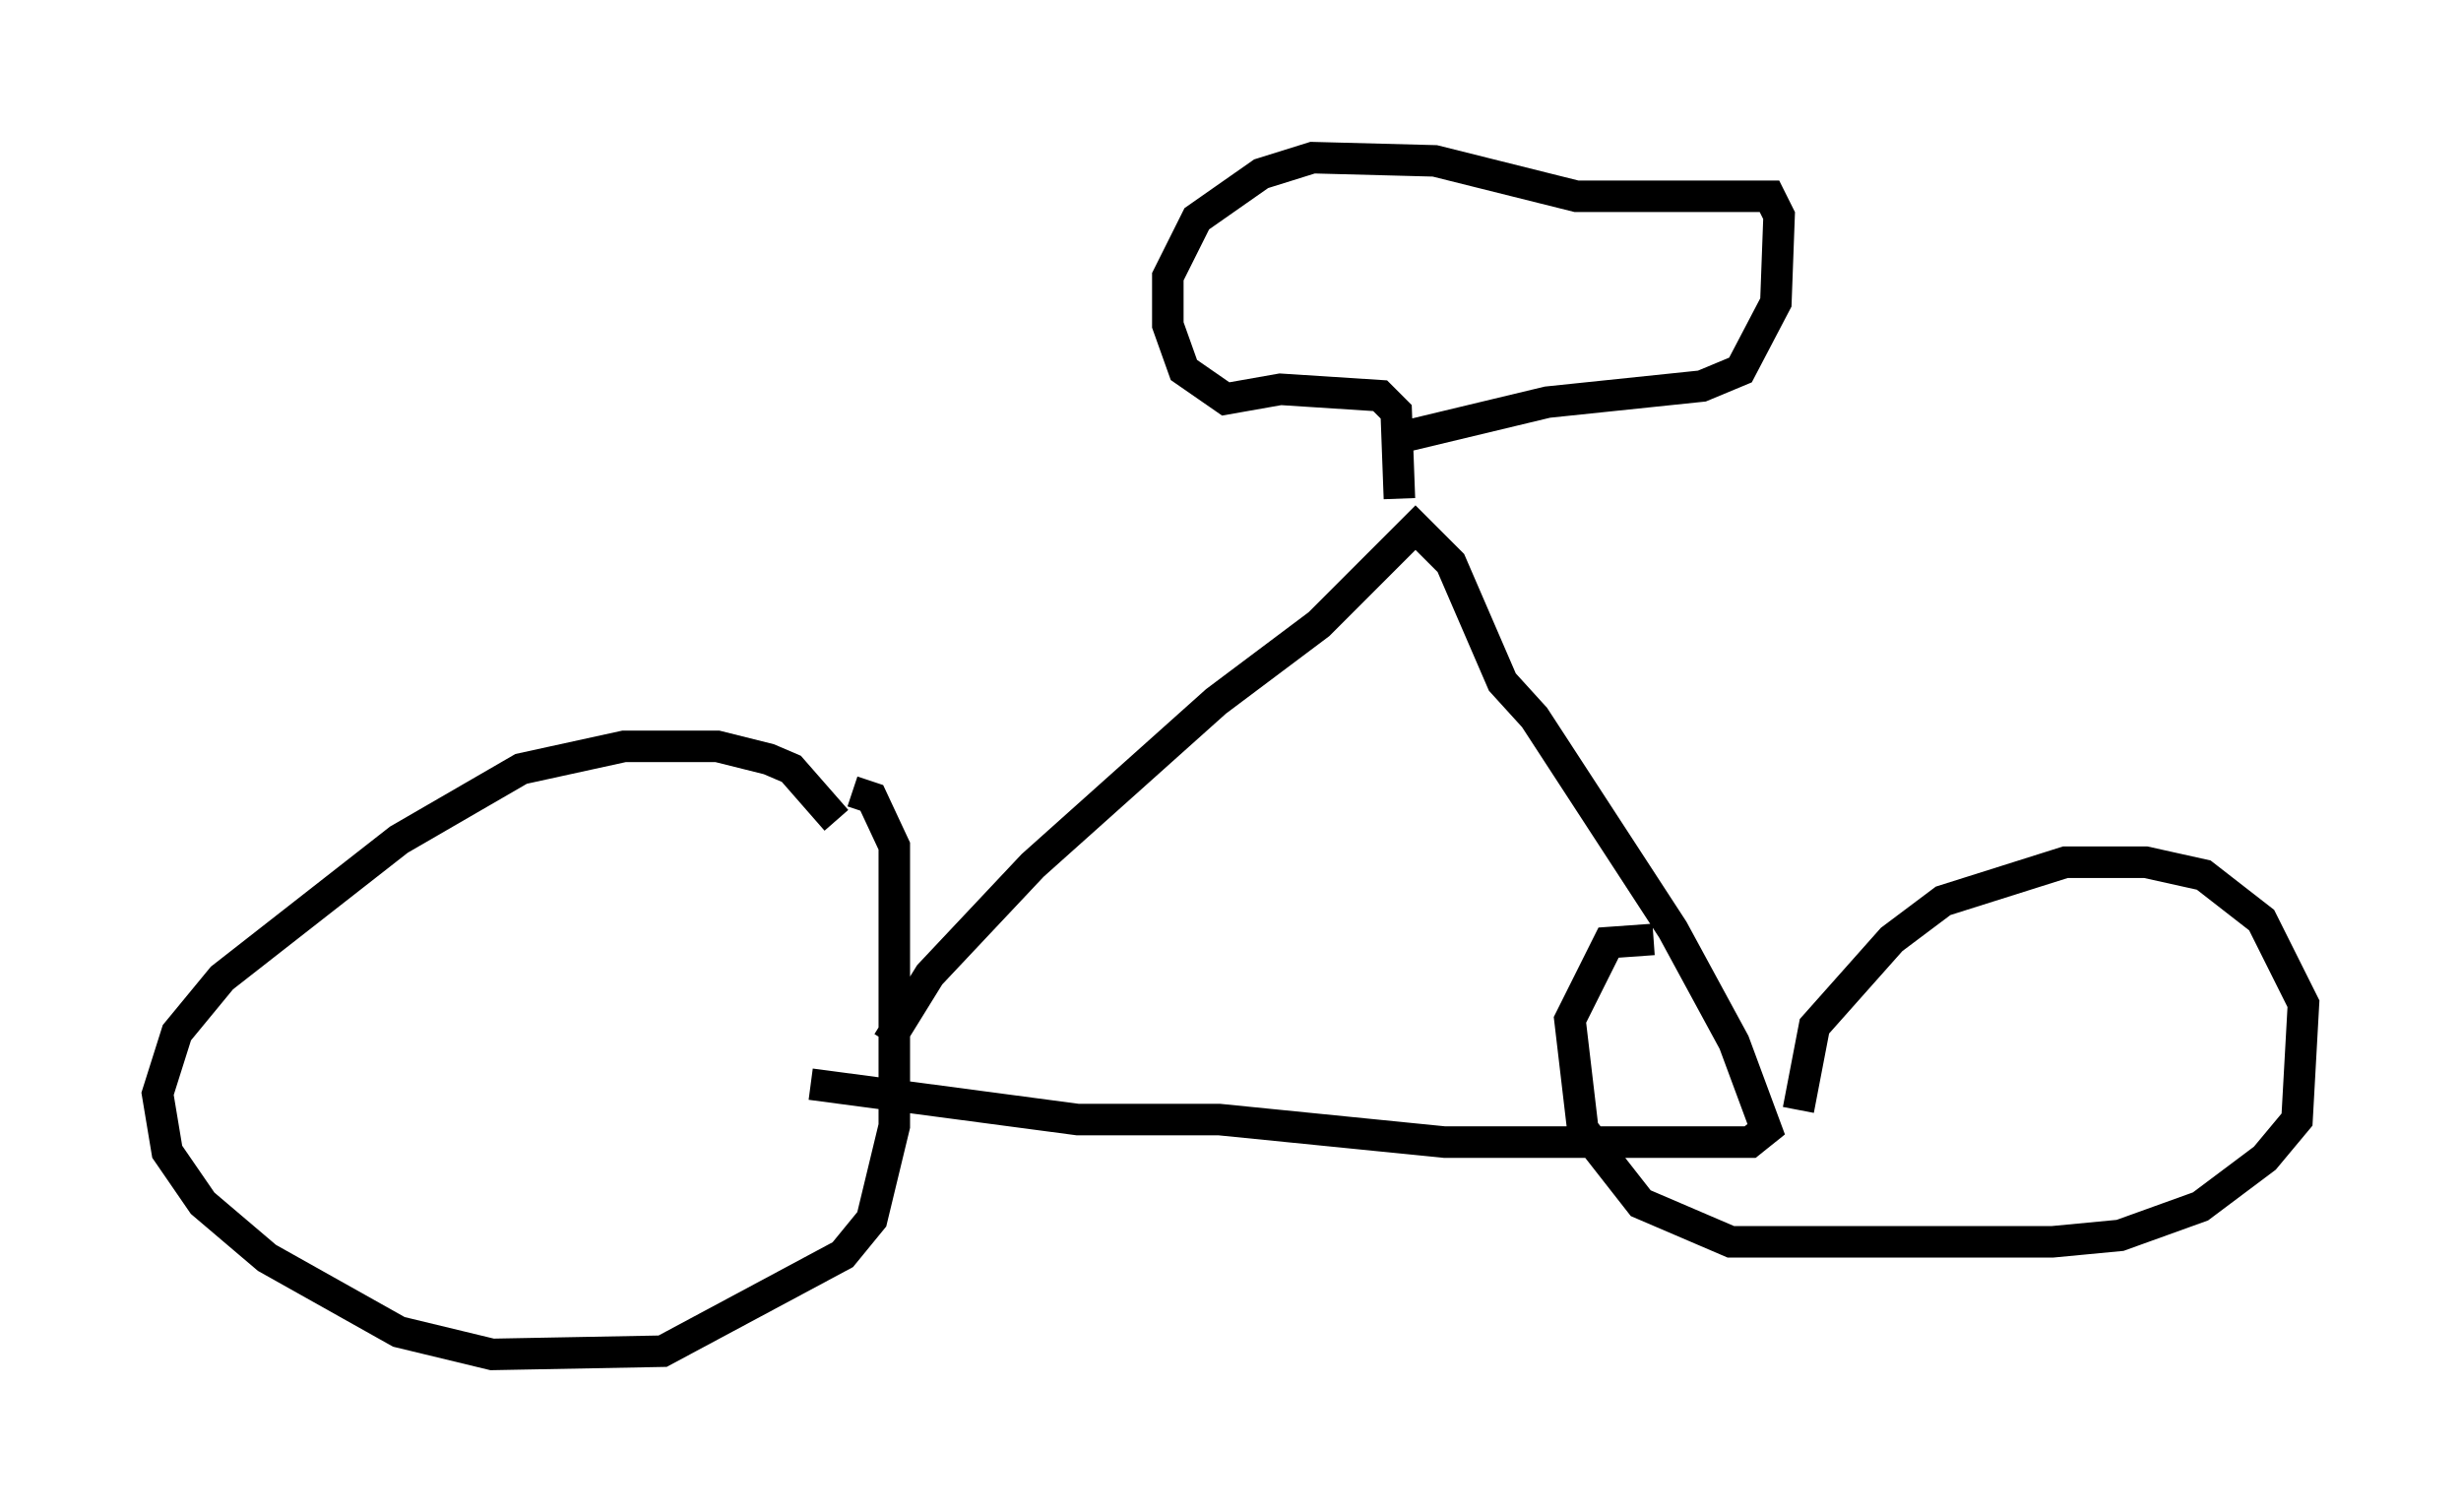 <?xml version="1.0" encoding="utf-8" ?>
<svg baseProfile="full" height="47.975" version="1.1" width="78.09" xmlns="http://www.w3.org/2000/svg" xmlns:ev="http://www.w3.org/2001/xml-events" xmlns:xlink="http://www.w3.org/1999/xlink"><defs /><rect fill="white" height="47.975" width="78.09" x="0" y="0" /><path d="M27.05, 28.786 m-0.51, -2.756 l-1.429, -1.633 -0.715, -0.306 l-1.633, -0.408 -2.96, 0.0 l-3.267, 0.715 -3.879, 2.246 l-5.615, 4.39 -1.429, 1.735 l-0.613, 1.94 0.306, 1.838 l1.123, 1.633 2.042, 1.735 l4.185, 2.348 2.96, 0.715 l5.41, -0.102 5.717, -3.063 l0.919, -1.123 0.715, -2.96 l0.0, -8.881 -0.715, -1.531 l-0.613, -0.204 m1.123, 7.963 l1.327, -2.144 3.267, -3.471 l5.819, -5.206 3.267, -2.45 l3.063, -3.063 1.123, 1.123 l1.633, 3.777 1.021, 1.123 l4.39, 6.738 1.94, 3.573 l1.021, 2.756 -0.51, 0.408 l-9.698, 0.0 -7.146, -0.715 l-4.492, 0.0 -8.473, -1.123 m31.34, 0.817 l0.51, -2.654 2.45, -2.756 l1.633, -1.225 3.879, -1.225 l2.552, 0.0 1.838, 0.408 l1.838, 1.429 1.327, 2.654 l-0.204, 3.675 -1.021, 1.225 l-2.042, 1.531 -2.552, 0.919 l-2.144, 0.204 -10.208, 0.0 l-2.858, -1.225 -1.838, -2.348 l-0.408, -3.471 1.225, -2.45 l1.429, -0.102 m-8.065, -13.986 l-0.102, -2.756 -0.51, -0.51 l-3.165, -0.204 -1.735, 0.306 l-1.327, -0.919 -0.51, -1.429 l0.0, -1.531 0.919, -1.838 l2.042, -1.429 1.633, -0.51 l3.879, 0.102 4.492, 1.123 l6.125, 0.0 0.306, 0.613 l-0.102, 2.756 -1.123, 2.144 l-1.225, 0.51 -4.9, 0.51 l-5.104, 1.225 " fill="none" stroke="black" stroke-width="1" /></svg>